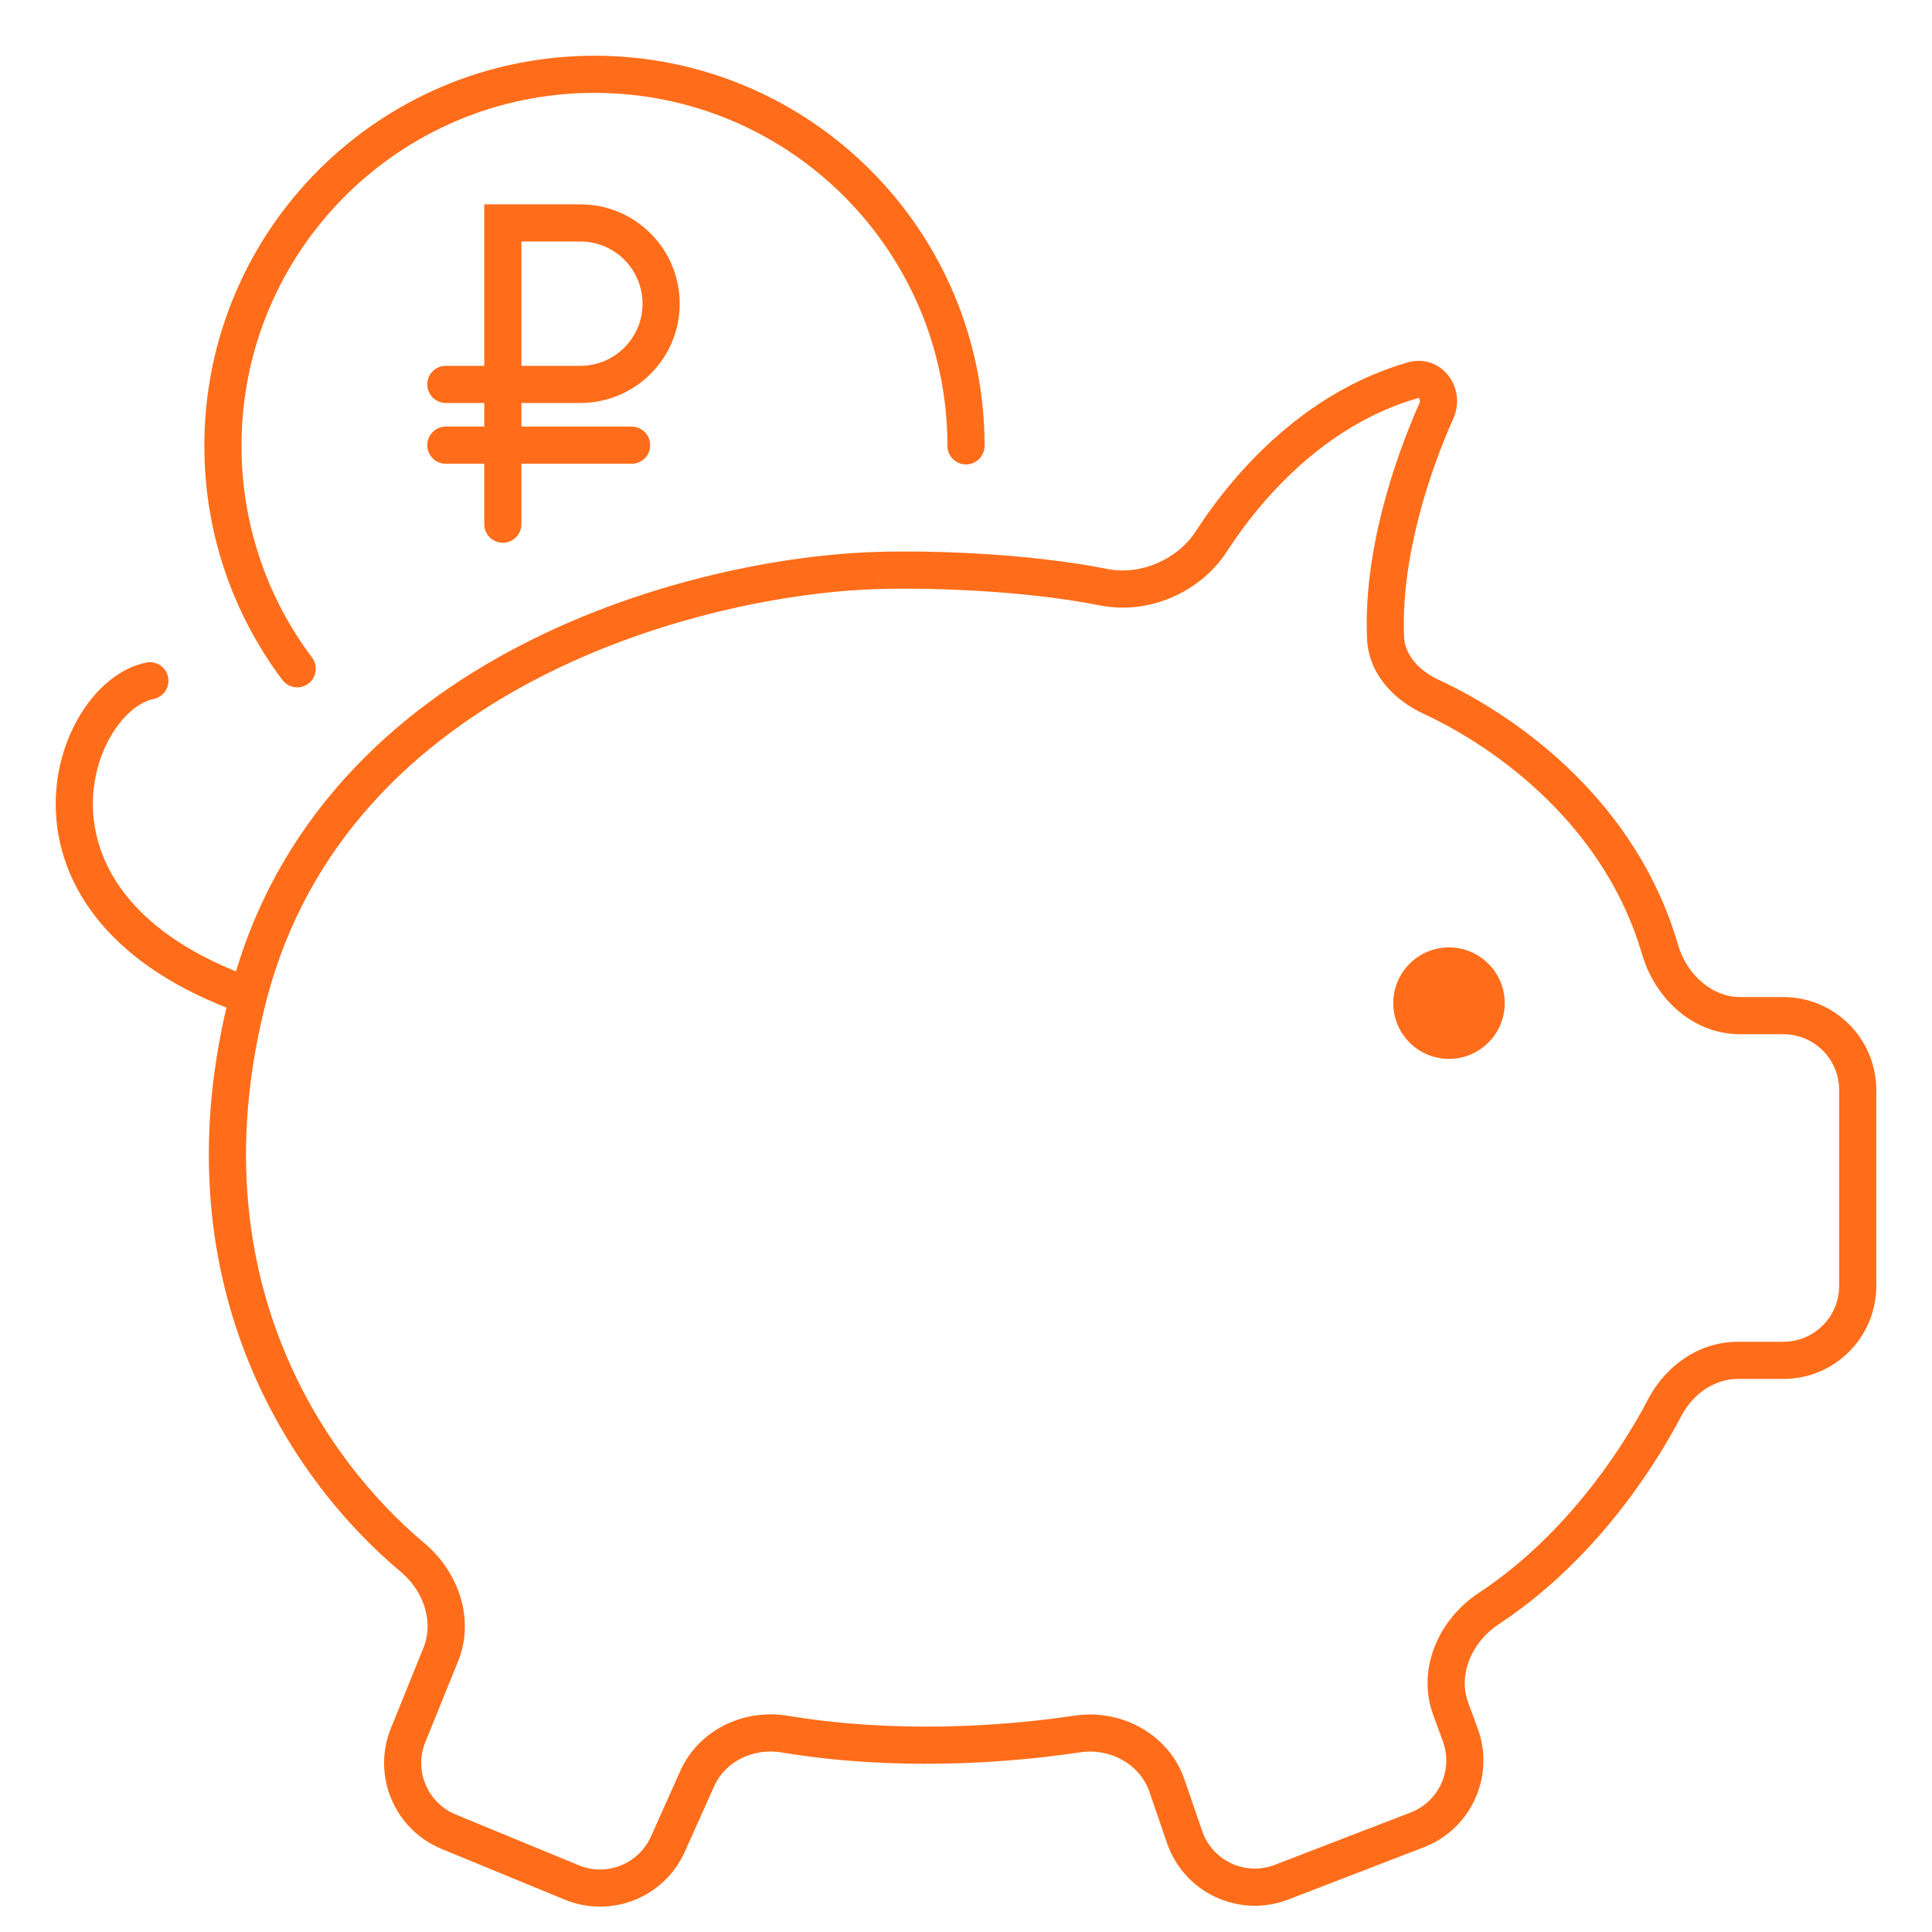 <svg width="26" height="26" viewBox="0 0 26 26" fill="none" xmlns="http://www.w3.org/2000/svg">
<path d="M20 13.5C20 13.776 19.776 14 19.5 14C19.224 14 19 13.776 19 13.5C19 13.224 19.224 13 19.5 13C19.776 13 20 13.224 20 13.5Z" fill="#FF6D1A"/>
<path d="M11.825 7.677L11.832 7.927L11.833 7.927L11.825 7.677ZM2.066 9.407C2.202 9.38 2.289 9.248 2.262 9.113C2.235 8.977 2.104 8.89 1.968 8.917L2.066 9.407ZM6.767 3V2.75H6.517V3H6.767ZM6.517 7.054C6.517 7.192 6.629 7.304 6.767 7.304C6.905 7.304 7.017 7.192 7.017 7.054H6.517ZM6 4.923C5.862 4.923 5.75 5.035 5.75 5.173C5.75 5.311 5.862 5.423 6 5.423V4.923ZM6 5.741C5.862 5.741 5.75 5.853 5.75 5.991C5.75 6.129 5.862 6.241 6 6.241V5.741ZM8.5 6.241C8.638 6.241 8.75 6.129 8.75 5.991C8.75 5.853 8.638 5.741 8.5 5.741V6.241ZM12.75 6C12.75 6.138 12.862 6.25 13 6.25C13.138 6.25 13.25 6.138 13.25 6H12.75ZM3.8 9.15C3.883 9.261 4.039 9.283 4.15 9.2C4.26 9.117 4.282 8.96 4.2 8.85L3.8 9.15ZM5.551 20.959L5.712 20.768L5.551 20.959ZM6.038 24.651L6.133 24.419L6.038 24.651ZM5.492 23.35L5.724 23.444L5.492 23.35ZM8.988 24.818L8.76 24.715L8.988 24.818ZM7.694 25.333L7.599 25.564L7.694 25.333ZM10.563 23.337L10.604 23.09L10.563 23.337ZM9.383 23.935L9.611 24.037L9.383 23.935ZM15.704 24.032L15.468 24.113L15.704 24.032ZM14.499 23.335L14.462 23.088L14.499 23.335ZM17.247 25.33L17.157 25.096L17.247 25.33ZM19.652 23.349L19.418 23.435L19.652 23.349ZM19.073 24.625L19.163 24.859L19.073 24.625ZM20.035 21.647L20.172 21.856L20.035 21.647ZM19.523 22.994L19.757 22.909L19.523 22.994ZM22.407 18.937L22.185 18.821L22.407 18.937ZM22.339 12.774L22.579 12.705L22.339 12.774ZM18.646 8.586L18.896 8.575L18.646 8.586ZM19.015 5.117L18.946 4.877L19.015 5.117ZM14.854 7.903L14.903 7.657L14.854 7.903ZM16.511 7.422C17.038 6.608 17.908 5.694 19.084 5.357L18.946 4.877C17.608 5.26 16.652 6.285 16.092 7.15L16.511 7.422ZM19.102 5.426C18.749 6.22 18.346 7.449 18.397 8.597L18.896 8.575C18.85 7.54 19.218 6.395 19.559 5.63L19.102 5.426ZM19.151 9.602C20.183 10.082 21.602 11.137 22.099 12.844L22.579 12.705C22.026 10.805 20.464 9.661 19.362 9.149L19.151 9.602ZM23.419 13.918H24V13.418H23.419V13.918ZM24.75 14.668V17.307H25.25V14.668H24.75ZM24 18.057H23.387V18.557H24V18.057ZM22.185 18.821C21.761 19.63 20.991 20.718 19.897 21.439L20.172 21.856C21.361 21.073 22.181 19.907 22.628 19.053L22.185 18.821ZM19.288 23.08L19.418 23.435L19.887 23.263L19.757 22.909L19.288 23.08ZM18.983 24.392L17.157 25.096L17.337 25.563L19.163 24.859L18.983 24.392ZM16.178 24.64L15.941 23.95L15.468 24.113L15.705 24.803L16.178 24.64ZM14.462 23.088C13.465 23.238 12.024 23.327 10.604 23.09L10.522 23.584C12.009 23.832 13.506 23.737 14.536 23.582L14.462 23.088ZM9.155 23.833L8.76 24.715L9.216 24.92L9.611 24.037L9.155 23.833ZM7.789 25.102L6.133 24.419L5.943 24.882L7.599 25.564L7.789 25.102ZM5.724 23.444L6.163 22.361L5.7 22.173L5.261 23.256L5.724 23.444ZM5.712 20.768C4.331 19.611 2.64 17.123 3.585 13.466L3.101 13.341C2.096 17.23 3.901 19.904 5.391 21.151L5.712 20.768ZM3.585 13.466C4.134 11.338 5.606 9.971 7.247 9.123C8.891 8.274 10.688 7.957 11.832 7.927L11.819 7.427C10.613 7.459 8.74 7.789 7.017 8.679C5.291 9.571 3.696 11.036 3.101 13.341L3.585 13.466ZM11.833 7.927C12.473 7.908 13.749 7.939 14.806 8.148L14.903 7.657C13.796 7.438 12.478 7.407 11.818 7.427L11.833 7.927ZM1.968 8.917C1.611 8.988 1.297 9.265 1.084 9.613C0.866 9.968 0.731 10.427 0.752 10.919C0.794 11.928 1.48 13.009 3.259 13.639L3.426 13.168C1.791 12.588 1.283 11.655 1.252 10.898C1.235 10.508 1.343 10.147 1.51 9.875C1.681 9.596 1.893 9.442 2.066 9.407L1.968 8.917ZM6.517 3V5.173H7.017V3H6.517ZM6.517 5.173V5.991H7.017V5.173H6.517ZM6.517 5.991V7.054H7.017V5.991H6.517ZM6.767 3.25H7.81V2.75H6.767V3.25ZM7.81 4.923H6.767V5.423H7.81V4.923ZM6.767 4.923H6V5.423H6.767V4.923ZM6 6.241H6.767V5.741H6V6.241ZM6.767 6.241H8.5V5.741H6.767V6.241ZM8.647 4.087C8.647 4.549 8.272 4.923 7.81 4.923V5.423C8.548 5.423 9.147 4.825 9.147 4.087H8.647ZM7.81 3.25C8.272 3.25 8.647 3.625 8.647 4.087H9.147C9.147 3.348 8.548 2.75 7.81 2.75V3.25ZM3.25 6C3.25 3.377 5.377 1.25 8 1.25V0.75C5.101 0.75 2.75 3.1 2.75 6H3.25ZM8 1.25C10.623 1.25 12.75 3.377 12.75 6H13.25C13.25 3.1 10.899 0.75 8 0.75V1.25ZM4.2 8.85C3.603 8.056 3.25 7.07 3.25 6H2.75C2.75 7.182 3.141 8.273 3.8 9.15L4.2 8.85ZM19.75 13.5C19.75 13.638 19.638 13.75 19.5 13.75V14.25C19.914 14.25 20.25 13.914 20.25 13.5H19.75ZM19.5 13.75C19.362 13.75 19.25 13.638 19.25 13.5H18.75C18.75 13.914 19.086 14.25 19.5 14.25V13.75ZM19.25 13.5C19.25 13.362 19.362 13.25 19.5 13.25V12.75C19.086 12.75 18.75 13.086 18.75 13.5H19.25ZM19.5 13.25C19.638 13.25 19.75 13.362 19.75 13.5H20.25C20.25 13.086 19.914 12.75 19.5 12.75V13.25ZM6.163 22.361C6.4 21.779 6.159 21.142 5.712 20.768L5.391 21.151C5.708 21.416 5.838 21.832 5.7 22.173L6.163 22.361ZM6.133 24.419C5.752 24.262 5.569 23.826 5.724 23.444L5.261 23.256C5.002 23.893 5.307 24.62 5.943 24.882L6.133 24.419ZM8.76 24.715C8.594 25.085 8.164 25.257 7.789 25.102L7.599 25.564C8.224 25.822 8.94 25.536 9.216 24.92L8.76 24.715ZM10.604 23.09C10.022 22.993 9.408 23.269 9.155 23.833L9.611 24.037C9.76 23.706 10.136 23.519 10.522 23.584L10.604 23.09ZM15.941 23.95C15.728 23.331 15.084 22.995 14.462 23.088L14.536 23.582C14.946 23.521 15.342 23.746 15.468 24.113L15.941 23.95ZM17.157 25.096C16.76 25.249 16.316 25.043 16.178 24.64L15.705 24.803C15.935 25.473 16.676 25.818 17.337 25.563L17.157 25.096ZM19.418 23.435C19.558 23.819 19.365 24.245 18.983 24.392L19.163 24.859C19.799 24.613 20.121 23.903 19.887 23.263L19.418 23.435ZM19.897 21.439C19.378 21.781 19.056 22.446 19.288 23.08L19.757 22.909C19.622 22.54 19.8 22.102 20.172 21.856L19.897 21.439ZM23.387 18.057C22.862 18.057 22.415 18.384 22.185 18.821L22.628 19.053C22.786 18.753 23.078 18.557 23.387 18.557V18.057ZM24.75 17.307C24.75 17.721 24.414 18.057 24 18.057V18.557C24.69 18.557 25.25 17.998 25.25 17.307H24.75ZM24 13.918C24.414 13.918 24.75 14.254 24.75 14.668H25.25C25.25 13.978 24.69 13.418 24 13.418V13.918ZM22.099 12.844C22.266 13.418 22.765 13.918 23.419 13.918V13.418C23.041 13.418 22.7 13.121 22.579 12.705L22.099 12.844ZM18.397 8.597C18.419 9.084 18.778 9.429 19.151 9.602L19.362 9.149C19.083 9.019 18.907 8.806 18.896 8.575L18.397 8.597ZM19.084 5.357C19.092 5.355 19.093 5.357 19.091 5.356C19.09 5.356 19.094 5.356 19.098 5.363C19.108 5.376 19.114 5.4 19.102 5.426L19.559 5.63C19.647 5.432 19.613 5.217 19.499 5.064C19.382 4.906 19.174 4.811 18.946 4.877L19.084 5.357ZM16.092 7.15C15.843 7.533 15.348 7.745 14.903 7.657L14.806 8.148C15.455 8.276 16.153 7.975 16.511 7.422L16.092 7.15Z" fill="#FF6D1A"/>
</svg>
